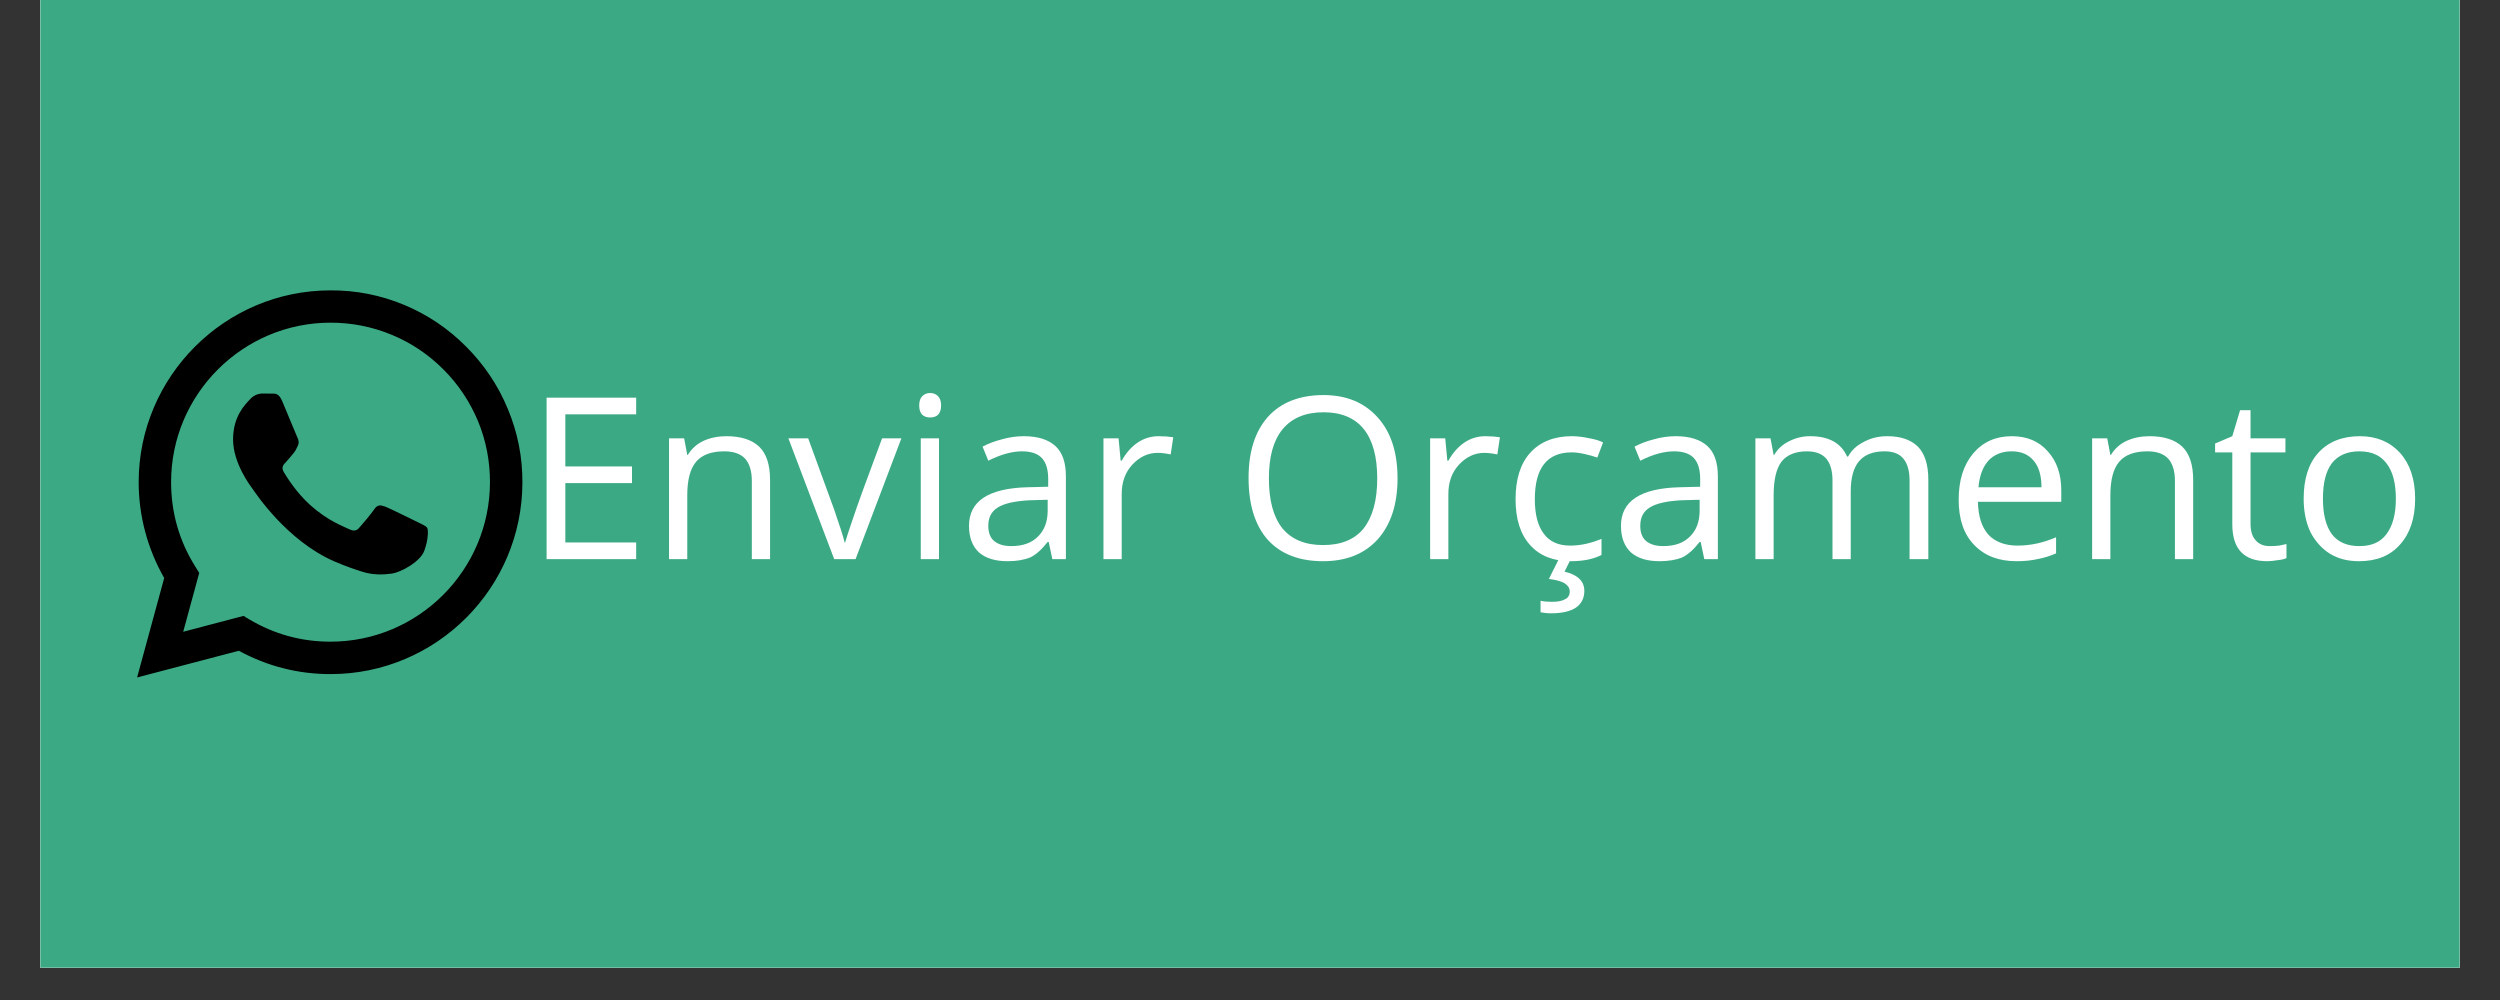<?xml version="1.0" encoding="UTF-8"?><svg xmlns="http://www.w3.org/2000/svg" xmlns:xlink="http://www.w3.org/1999/xlink" width="75" zoomAndPan="magnify" viewBox="0 0 75 30" height="30" preserveAspectRatio="xMidYMid meet" version="1.0"><rect x="0" y="0" width="75" height="30" fill="#333333" stroke="none"/><defs><g><g id="glyph-0-0"/><g id="glyph-0-1"><path d="M 3.359 0 L 0.672 0 L 0.672 -4.844 L 3.359 -4.844 L 3.359 -4.344 L 1.234 -4.344 L 1.234 -2.781 L 3.234 -2.781 L 3.234 -2.281 L 1.234 -2.281 L 1.234 -0.5 L 3.359 -0.5 Z M 3.359 0 "/></g><g id="glyph-0-2"><path d="M 3.062 0 L 3.062 -2.344 C 3.062 -2.645 2.992 -2.867 2.859 -3.016 C 2.723 -3.16 2.516 -3.234 2.234 -3.234 C 1.848 -3.234 1.566 -3.129 1.391 -2.922 C 1.211 -2.711 1.125 -2.375 1.125 -1.906 L 1.125 0 L 0.578 0 L 0.578 -3.625 L 1.031 -3.625 L 1.125 -3.125 L 1.141 -3.125 C 1.254 -3.312 1.41 -3.453 1.609 -3.547 C 1.816 -3.641 2.047 -3.688 2.297 -3.688 C 2.734 -3.688 3.062 -3.582 3.281 -3.375 C 3.5 -3.164 3.609 -2.832 3.609 -2.375 L 3.609 0 Z M 3.062 0 "/></g><g id="glyph-0-3"><path d="M 1.375 0 L 0 -3.625 L 0.594 -3.625 L 1.375 -1.484 C 1.551 -0.973 1.656 -0.645 1.688 -0.5 L 1.703 -0.5 C 1.734 -0.613 1.812 -0.852 1.938 -1.219 C 2.062 -1.594 2.352 -2.395 2.812 -3.625 L 3.391 -3.625 L 2.016 0 Z M 1.375 0 "/></g><g id="glyph-0-4"><path d="M 1.125 0 L 0.578 0 L 0.578 -3.625 L 1.125 -3.625 Z M 0.531 -4.609 C 0.531 -4.734 0.562 -4.828 0.625 -4.891 C 0.688 -4.953 0.766 -4.984 0.859 -4.984 C 0.953 -4.984 1.031 -4.953 1.094 -4.891 C 1.156 -4.828 1.188 -4.734 1.188 -4.609 C 1.188 -4.484 1.156 -4.391 1.094 -4.328 C 1.031 -4.273 0.953 -4.25 0.859 -4.25 C 0.766 -4.25 0.688 -4.273 0.625 -4.328 C 0.562 -4.391 0.531 -4.484 0.531 -4.609 Z M 0.531 -4.609 "/></g><g id="glyph-0-5"><path d="M 2.812 0 L 2.703 -0.516 L 2.672 -0.516 C 2.492 -0.285 2.316 -0.129 2.141 -0.047 C 1.961 0.023 1.738 0.062 1.469 0.062 C 1.102 0.062 0.816 -0.023 0.609 -0.203 C 0.41 -0.391 0.312 -0.656 0.312 -1 C 0.312 -1.738 0.895 -2.125 2.062 -2.156 L 2.688 -2.172 L 2.688 -2.406 C 2.688 -2.688 2.625 -2.895 2.5 -3.031 C 2.375 -3.164 2.176 -3.234 1.906 -3.234 C 1.602 -3.234 1.266 -3.141 0.891 -2.953 L 0.719 -3.375 C 0.895 -3.469 1.086 -3.539 1.297 -3.594 C 1.516 -3.656 1.734 -3.688 1.953 -3.688 C 2.379 -3.688 2.695 -3.586 2.906 -3.391 C 3.113 -3.203 3.219 -2.898 3.219 -2.484 L 3.219 0 Z M 1.578 -0.391 C 1.922 -0.391 2.188 -0.484 2.375 -0.672 C 2.57 -0.859 2.672 -1.117 2.672 -1.453 L 2.672 -1.781 L 2.125 -1.766 C 1.688 -1.742 1.367 -1.672 1.172 -1.547 C 0.984 -1.43 0.891 -1.25 0.891 -1 C 0.891 -0.801 0.945 -0.648 1.062 -0.547 C 1.188 -0.441 1.359 -0.391 1.578 -0.391 Z M 1.578 -0.391 "/></g><g id="glyph-0-6"><path d="M 2.234 -3.688 C 2.398 -3.688 2.547 -3.676 2.672 -3.656 L 2.594 -3.141 C 2.445 -3.172 2.316 -3.188 2.203 -3.188 C 1.91 -3.188 1.656 -3.066 1.438 -2.828 C 1.227 -2.598 1.125 -2.305 1.125 -1.953 L 1.125 0 L 0.578 0 L 0.578 -3.625 L 1.031 -3.625 L 1.094 -2.953 L 1.125 -2.953 C 1.258 -3.191 1.422 -3.375 1.609 -3.5 C 1.797 -3.625 2.004 -3.688 2.234 -3.688 Z M 2.234 -3.688 "/></g><g id="glyph-0-7"/><g id="glyph-0-8"><path d="M 4.875 -2.422 C 4.875 -1.648 4.676 -1.039 4.281 -0.594 C 3.883 -0.156 3.336 0.062 2.641 0.062 C 1.93 0.062 1.379 -0.148 0.984 -0.578 C 0.598 -1.016 0.406 -1.633 0.406 -2.438 C 0.406 -3.219 0.598 -3.828 0.984 -4.266 C 1.379 -4.703 1.938 -4.922 2.656 -4.922 C 3.344 -4.922 3.883 -4.695 4.281 -4.25 C 4.676 -3.812 4.875 -3.203 4.875 -2.422 Z M 1.016 -2.422 C 1.016 -1.766 1.148 -1.266 1.422 -0.922 C 1.703 -0.586 2.109 -0.422 2.641 -0.422 C 3.18 -0.422 3.586 -0.586 3.859 -0.922 C 4.129 -1.266 4.266 -1.766 4.266 -2.422 C 4.266 -3.078 4.129 -3.57 3.859 -3.906 C 3.586 -4.238 3.188 -4.406 2.656 -4.406 C 2.113 -4.406 1.703 -4.234 1.422 -3.891 C 1.148 -3.555 1.016 -3.066 1.016 -2.422 Z M 1.016 -2.422 "/></g><g id="glyph-0-9"><path d="M 2.031 0.062 C 1.508 0.062 1.102 -0.098 0.812 -0.422 C 0.52 -0.742 0.375 -1.203 0.375 -1.797 C 0.375 -2.398 0.52 -2.863 0.812 -3.188 C 1.113 -3.52 1.531 -3.688 2.062 -3.688 C 2.238 -3.688 2.414 -3.664 2.594 -3.625 C 2.77 -3.594 2.906 -3.551 3 -3.5 L 2.828 -3.047 C 2.711 -3.086 2.582 -3.125 2.438 -3.156 C 2.289 -3.188 2.164 -3.203 2.062 -3.203 C 1.32 -3.203 0.953 -2.734 0.953 -1.797 C 0.953 -1.348 1.039 -1.004 1.219 -0.766 C 1.395 -0.523 1.66 -0.406 2.016 -0.406 C 2.316 -0.406 2.629 -0.473 2.953 -0.609 L 2.953 -0.125 C 2.711 0 2.406 0.062 2.031 0.062 Z M 2.438 0.953 C 2.438 1.172 2.352 1.336 2.188 1.453 C 2.02 1.566 1.77 1.625 1.438 1.625 C 1.32 1.625 1.219 1.613 1.125 1.594 L 1.125 1.25 C 1.219 1.27 1.332 1.281 1.469 1.281 C 1.645 1.281 1.773 1.254 1.859 1.203 C 1.953 1.16 2 1.082 2 0.969 C 2 0.875 1.953 0.797 1.859 0.734 C 1.773 0.672 1.613 0.625 1.375 0.594 L 1.672 0 L 2.031 0 L 1.844 0.375 C 2.238 0.469 2.438 0.66 2.438 0.953 Z M 2.438 0.953 "/></g><g id="glyph-0-10"><path d="M 5.203 0 L 5.203 -2.359 C 5.203 -2.648 5.141 -2.867 5.016 -3.016 C 4.898 -3.16 4.711 -3.234 4.453 -3.234 C 4.109 -3.234 3.852 -3.133 3.688 -2.938 C 3.52 -2.738 3.438 -2.438 3.438 -2.031 L 3.438 0 L 2.891 0 L 2.891 -2.359 C 2.891 -2.648 2.828 -2.867 2.703 -3.016 C 2.578 -3.16 2.383 -3.234 2.125 -3.234 C 1.781 -3.234 1.523 -3.129 1.359 -2.922 C 1.203 -2.711 1.125 -2.375 1.125 -1.906 L 1.125 0 L 0.578 0 L 0.578 -3.625 L 1.031 -3.625 L 1.125 -3.125 L 1.141 -3.125 C 1.242 -3.301 1.391 -3.438 1.578 -3.531 C 1.773 -3.633 1.988 -3.688 2.219 -3.688 C 2.781 -3.688 3.148 -3.484 3.328 -3.078 L 3.359 -3.078 C 3.461 -3.266 3.617 -3.41 3.828 -3.516 C 4.035 -3.629 4.27 -3.688 4.531 -3.688 C 4.938 -3.688 5.242 -3.582 5.453 -3.375 C 5.66 -3.164 5.766 -2.832 5.766 -2.375 L 5.766 0 Z M 5.203 0 "/></g><g id="glyph-0-11"><path d="M 2.109 0.062 C 1.578 0.062 1.156 -0.098 0.844 -0.422 C 0.531 -0.742 0.375 -1.195 0.375 -1.781 C 0.375 -2.363 0.52 -2.828 0.812 -3.172 C 1.102 -3.516 1.488 -3.688 1.969 -3.688 C 2.426 -3.688 2.785 -3.535 3.047 -3.234 C 3.316 -2.941 3.453 -2.551 3.453 -2.062 L 3.453 -1.719 L 0.953 -1.719 C 0.961 -1.289 1.066 -0.961 1.266 -0.734 C 1.473 -0.516 1.766 -0.406 2.141 -0.406 C 2.523 -0.406 2.91 -0.488 3.297 -0.656 L 3.297 -0.172 C 3.098 -0.086 2.91 -0.031 2.734 0 C 2.566 0.039 2.359 0.062 2.109 0.062 Z M 1.969 -3.234 C 1.676 -3.234 1.441 -3.141 1.266 -2.953 C 1.098 -2.766 1 -2.5 0.969 -2.156 L 2.859 -2.156 C 2.859 -2.508 2.781 -2.773 2.625 -2.953 C 2.469 -3.141 2.25 -3.234 1.969 -3.234 Z M 1.969 -3.234 "/></g><g id="glyph-0-12"><path d="M 1.75 -0.391 C 1.852 -0.391 1.945 -0.395 2.031 -0.406 C 2.125 -0.426 2.195 -0.441 2.25 -0.453 L 2.25 -0.031 C 2.188 0 2.098 0.02 1.984 0.031 C 1.867 0.051 1.766 0.062 1.672 0.062 C 0.973 0.062 0.625 -0.305 0.625 -1.047 L 0.625 -3.203 L 0.109 -3.203 L 0.109 -3.469 L 0.625 -3.688 L 0.859 -4.469 L 1.172 -4.469 L 1.172 -3.625 L 2.219 -3.625 L 2.219 -3.203 L 1.172 -3.203 L 1.172 -1.062 C 1.172 -0.844 1.223 -0.676 1.328 -0.562 C 1.43 -0.445 1.57 -0.391 1.75 -0.391 Z M 1.75 -0.391 "/></g><g id="glyph-0-13"><path d="M 3.719 -1.812 C 3.719 -1.227 3.566 -0.77 3.266 -0.438 C 2.973 -0.102 2.562 0.062 2.031 0.062 C 1.707 0.062 1.422 -0.008 1.172 -0.156 C 0.922 -0.312 0.723 -0.531 0.578 -0.812 C 0.441 -1.102 0.375 -1.438 0.375 -1.812 C 0.375 -2.406 0.52 -2.863 0.812 -3.188 C 1.113 -3.52 1.531 -3.688 2.062 -3.688 C 2.562 -3.688 2.961 -3.52 3.266 -3.188 C 3.566 -2.852 3.719 -2.395 3.719 -1.812 Z M 0.953 -1.812 C 0.953 -1.352 1.039 -1 1.219 -0.75 C 1.406 -0.508 1.68 -0.391 2.047 -0.391 C 2.41 -0.391 2.68 -0.508 2.859 -0.75 C 3.047 -1 3.141 -1.352 3.141 -1.812 C 3.141 -2.281 3.047 -2.633 2.859 -2.875 C 2.68 -3.113 2.41 -3.234 2.047 -3.234 C 1.68 -3.234 1.406 -3.113 1.219 -2.875 C 1.039 -2.633 0.953 -2.281 0.953 -1.812 Z M 0.953 -1.812 "/></g></g><clipPath id="clip-0"><path d="M 1.211 0 L 73.789 0 L 73.789 29.031 L 1.211 29.031 Z M 1.211 0 " clip-rule="nonzero"/></clipPath><clipPath id="clip-1"><path d="M 4.113 8.711 L 15.727 8.711 L 15.727 20.324 L 4.113 20.324 Z M 4.113 8.711 " clip-rule="nonzero"/></clipPath></defs><g clip-path="url(#clip-0)"><path fill="rgb(100%, 100%, 100%)" d="M 1.211 0 L 73.789 0 L 73.789 36.289 L 1.211 36.289 Z M 1.211 0 " fill-opacity="1" fill-rule="nonzero"/><path fill="rgb(100%, 100%, 100%)" d="M 1.211 0 L 73.789 0 L 73.789 29.031 L 1.211 29.031 Z M 1.211 0 " fill-opacity="1" fill-rule="nonzero"/><path fill="rgb(23.14%, 66.669%, 51.759%)" d="M 1.211 0 L 73.789 0 L 73.789 29.031 L 1.211 29.031 Z M 1.211 0 " fill-opacity="1" fill-rule="nonzero"/></g><g clip-path="url(#clip-1)"><path fill="rgb(0%, 0%, 0%)" d="M 13.984 10.398 C 13.445 9.855 12.824 9.438 12.121 9.145 C 11.414 8.852 10.68 8.707 9.914 8.711 C 6.746 8.711 4.164 11.293 4.16 14.461 C 4.16 15.477 4.426 16.465 4.926 17.34 L 4.113 20.324 L 7.164 19.523 C 8.023 19.988 8.938 20.223 9.914 20.223 L 9.918 20.223 C 13.09 20.223 15.672 17.641 15.672 14.469 C 15.676 13.703 15.527 12.969 15.234 12.266 C 14.941 11.559 14.523 10.938 13.984 10.398 Z M 9.914 19.25 C 9.043 19.25 8.23 19.027 7.48 18.582 L 7.305 18.477 L 5.496 18.953 L 5.977 17.188 L 5.863 17.004 C 5.375 16.227 5.133 15.379 5.133 14.461 C 5.133 11.828 7.281 9.68 9.918 9.68 C 10.551 9.68 11.164 9.801 11.75 10.043 C 12.336 10.285 12.852 10.633 13.301 11.082 C 13.75 11.531 14.094 12.047 14.34 12.633 C 14.582 13.219 14.699 13.832 14.699 14.465 C 14.695 17.105 12.551 19.25 9.914 19.25 Z M 12.539 15.668 C 12.395 15.598 11.691 15.25 11.559 15.199 C 11.426 15.152 11.328 15.129 11.234 15.27 C 11.137 15.414 10.863 15.738 10.777 15.832 C 10.695 15.93 10.609 15.941 10.465 15.871 C 10.324 15.797 9.859 15.645 9.312 15.156 C 8.883 14.773 8.598 14.301 8.512 14.16 C 8.43 14.016 8.504 13.938 8.574 13.867 C 8.637 13.801 8.719 13.699 8.789 13.617 C 8.863 13.531 8.887 13.473 8.934 13.375 C 8.98 13.277 8.957 13.195 8.922 13.125 C 8.887 13.051 8.598 12.344 8.477 12.059 C 8.363 11.773 8.242 11.812 8.156 11.809 C 8.07 11.805 7.977 11.805 7.879 11.805 C 7.727 11.809 7.598 11.867 7.496 11.984 C 7.363 12.129 6.992 12.477 6.992 13.184 C 6.992 13.895 7.508 14.574 7.582 14.672 C 7.652 14.77 8.594 16.219 10.035 16.844 C 10.379 16.992 10.648 17.082 10.855 17.148 C 11.199 17.258 11.512 17.242 11.762 17.207 C 12.035 17.164 12.609 16.855 12.73 16.52 C 12.852 16.184 12.852 15.898 12.816 15.836 C 12.777 15.777 12.684 15.738 12.539 15.668 Z M 12.539 15.668 " fill-opacity="1" fill-rule="nonzero"/></g><g fill="rgb(100%, 100%, 100%)" fill-opacity="1"><use x="15.726" y="16.774" xmlns:xlink="http://www.w3.org/1999/xlink" xlink:href="#glyph-0-1" xlink:type="simple" xlink:actuate="onLoad" xlink:show="embed"/><use x="19.493" y="16.774" xmlns:xlink="http://www.w3.org/1999/xlink" xlink:href="#glyph-0-2" xlink:type="simple" xlink:actuate="onLoad" xlink:show="embed"/><use x="23.651" y="16.774" xmlns:xlink="http://www.w3.org/1999/xlink" xlink:href="#glyph-0-3" xlink:type="simple" xlink:actuate="onLoad" xlink:show="embed"/><use x="27.045" y="16.774" xmlns:xlink="http://www.w3.org/1999/xlink" xlink:href="#glyph-0-4" xlink:type="simple" xlink:actuate="onLoad" xlink:show="embed"/><use x="28.758" y="16.774" xmlns:xlink="http://www.w3.org/1999/xlink" xlink:href="#glyph-0-5" xlink:type="simple" xlink:actuate="onLoad" xlink:show="embed"/><use x="32.526" y="16.774" xmlns:xlink="http://www.w3.org/1999/xlink" xlink:href="#glyph-0-6" xlink:type="simple" xlink:actuate="onLoad" xlink:show="embed"/><use x="35.291" y="16.774" xmlns:xlink="http://www.w3.org/1999/xlink" xlink:href="#glyph-0-7" xlink:type="simple" xlink:actuate="onLoad" xlink:show="embed"/><use x="37.051" y="16.774" xmlns:xlink="http://www.w3.org/1999/xlink" xlink:href="#glyph-0-8" xlink:type="simple" xlink:actuate="onLoad" xlink:show="embed"/><use x="42.326" y="16.774" xmlns:xlink="http://www.w3.org/1999/xlink" xlink:href="#glyph-0-6" xlink:type="simple" xlink:actuate="onLoad" xlink:show="embed"/><use x="45.092" y="16.774" xmlns:xlink="http://www.w3.org/1999/xlink" xlink:href="#glyph-0-9" xlink:type="simple" xlink:actuate="onLoad" xlink:show="embed"/><use x="48.317" y="16.774" xmlns:xlink="http://www.w3.org/1999/xlink" xlink:href="#glyph-0-5" xlink:type="simple" xlink:actuate="onLoad" xlink:show="embed"/><use x="52.084" y="16.774" xmlns:xlink="http://www.w3.org/1999/xlink" xlink:href="#glyph-0-10" xlink:type="simple" xlink:actuate="onLoad" xlink:show="embed"/><use x="58.385" y="16.774" xmlns:xlink="http://www.w3.org/1999/xlink" xlink:href="#glyph-0-11" xlink:type="simple" xlink:actuate="onLoad" xlink:show="embed"/><use x="62.186" y="16.774" xmlns:xlink="http://www.w3.org/1999/xlink" xlink:href="#glyph-0-2" xlink:type="simple" xlink:actuate="onLoad" xlink:show="embed"/><use x="66.344" y="16.774" xmlns:xlink="http://www.w3.org/1999/xlink" xlink:href="#glyph-0-12" xlink:type="simple" xlink:actuate="onLoad" xlink:show="embed"/><use x="68.735" y="16.774" xmlns:xlink="http://www.w3.org/1999/xlink" xlink:href="#glyph-0-13" xlink:type="simple" xlink:actuate="onLoad" xlink:show="embed"/></g></svg>
